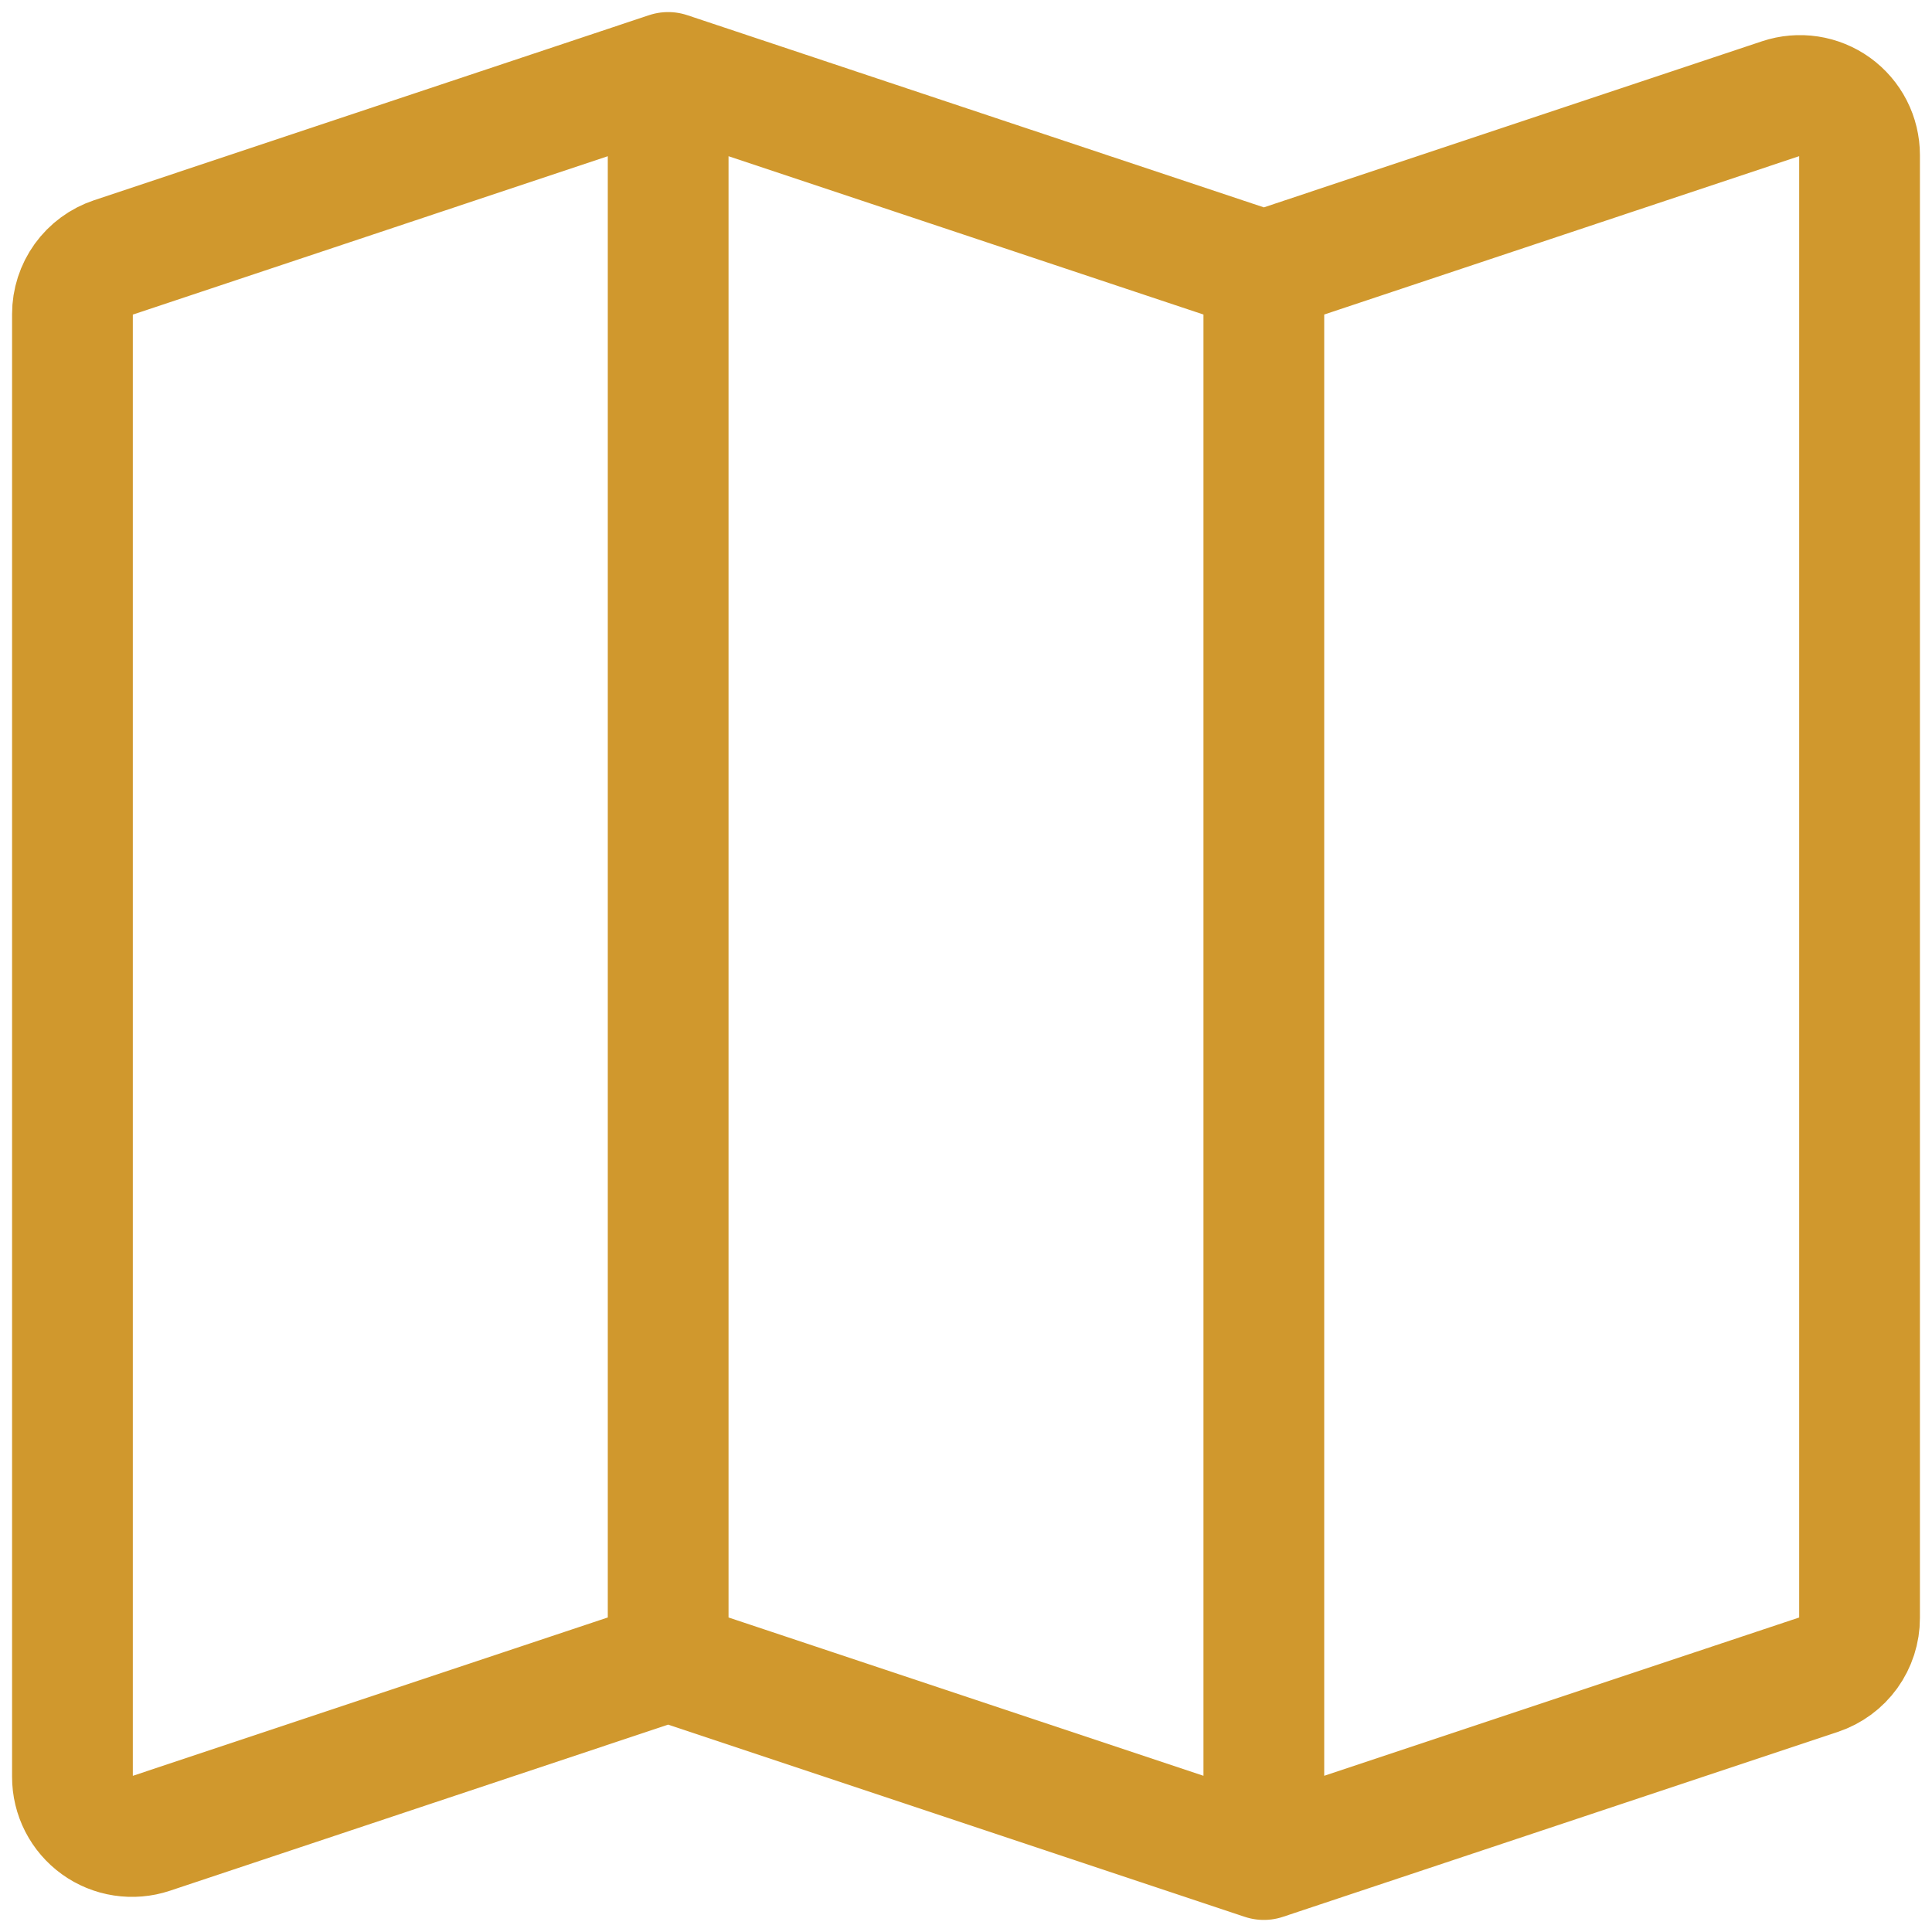 <svg width="80" height="80" viewBox="0 0 80 80" fill="none" xmlns="http://www.w3.org/2000/svg">
<path d="M27.667 68.778L6.248 75.919C5.877 76.043 5.481 76.076 5.095 76.017C4.708 75.959 4.341 75.808 4.023 75.579C3.706 75.35 3.448 75.049 3.27 74.701C3.092 74.353 2.999 73.967 3 73.575V13.002C3 12.485 3.163 11.981 3.465 11.561C3.768 11.141 4.195 10.827 4.686 10.663L27.667 3M27.667 68.778L52.333 77M27.667 68.778V3M27.667 3L52.333 11.222M52.333 77L75.314 69.341C75.806 69.177 76.233 68.862 76.536 68.442C76.838 68.021 77.001 67.516 77 66.998V6.42C77 6.03 76.907 5.644 76.729 5.296C76.55 4.948 76.292 4.648 75.975 4.419C75.658 4.191 75.291 4.041 74.904 3.982C74.518 3.924 74.123 3.957 73.752 4.081L52.333 11.222M52.333 77V11.222" stroke="#D0982D" stroke-width="5" stroke-linecap="round" stroke-linejoin="round"/>
</svg>
